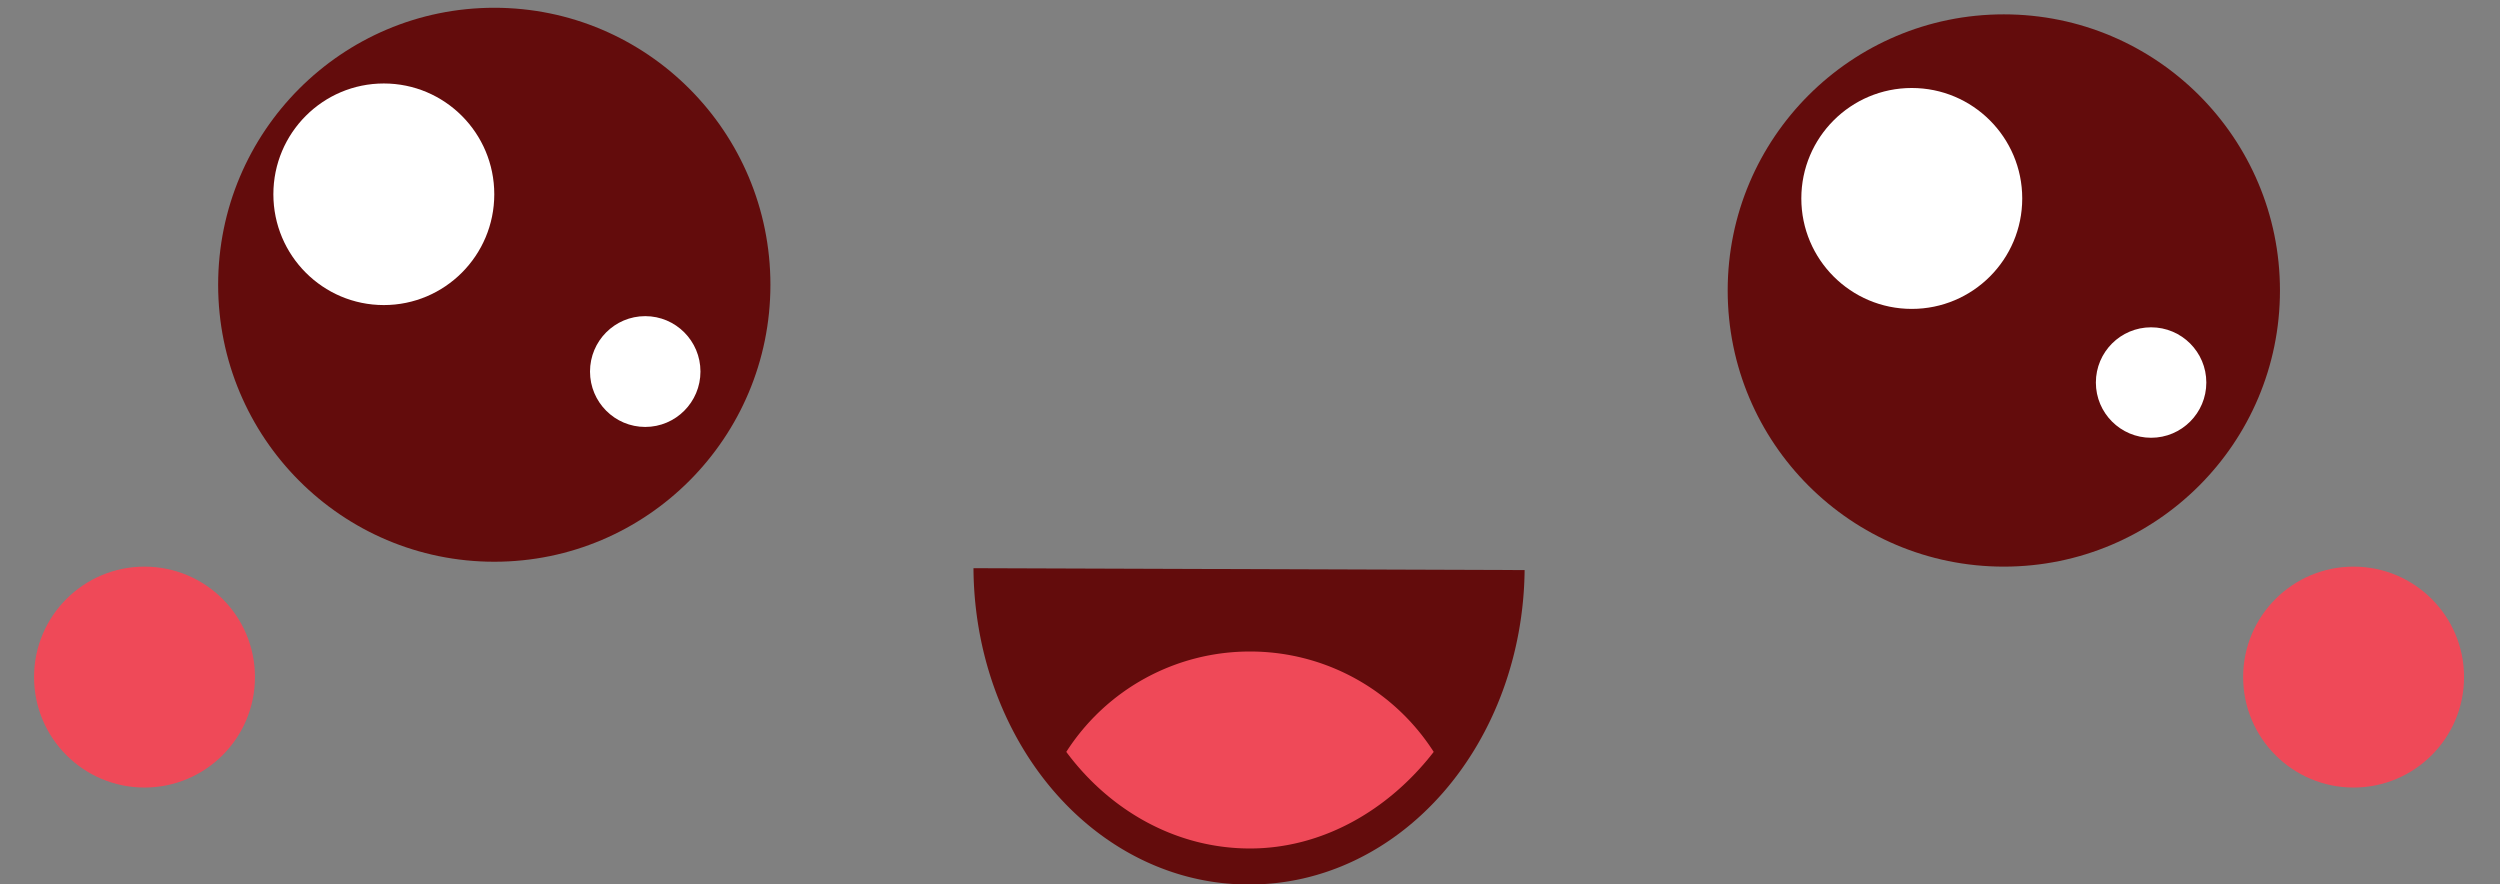 <svg xmlns="http://www.w3.org/2000/svg" viewBox="0 0 132 46.7">
  <rect x="0" y="0" width="132" height="46.7" fill="#808080" stroke="none"/>
  <g class="eye" transform="matrix(.972 0 0 .975 -84.71 -202.39)">
    <circle cx="114" cy="223" r="15" fill="#630c0c"/>
    <circle cx="108" cy="218.1" r="6" fill="#fff"/>
    <circle cx="122.2" cy="227.7" r="3" fill="#fff"/>
  </g>
  <g class="eye" transform="translate(-84.71 -202.39) scale(.972)">
    <circle cx="196" cy="224" r="15" fill="#630c0c"/>
    <circle cx="191" cy="219" r="6" fill="#fff"/>
    <circle cx="204" cy="229" r="3" fill="#fff"/>
  </g>
  <path fill="#630c0c" d="M51.4 30A14.5 16.8 0 0 0 66 46.7a14.5 16.8 0 0 0 14.5-16.6"/>
  <path fill="#ef4958" d="M66 34.4a11.5 11.5 0 0 0-9.7 5.3c2.3 3.1 5.8 5.1 9.7 5.1 3.8 0 7.3-2 9.7-5.1a11.5 11.5 0 0 0-9.7-5.3z"/>
  <g fill="#ef4958" transform="translate(-84.71 -202.39) scale(.972)">
    <circle cx="215" cy="245" r="6"/>
    <circle cx="95" cy="245" r="6"/>
  </g>
</svg>
